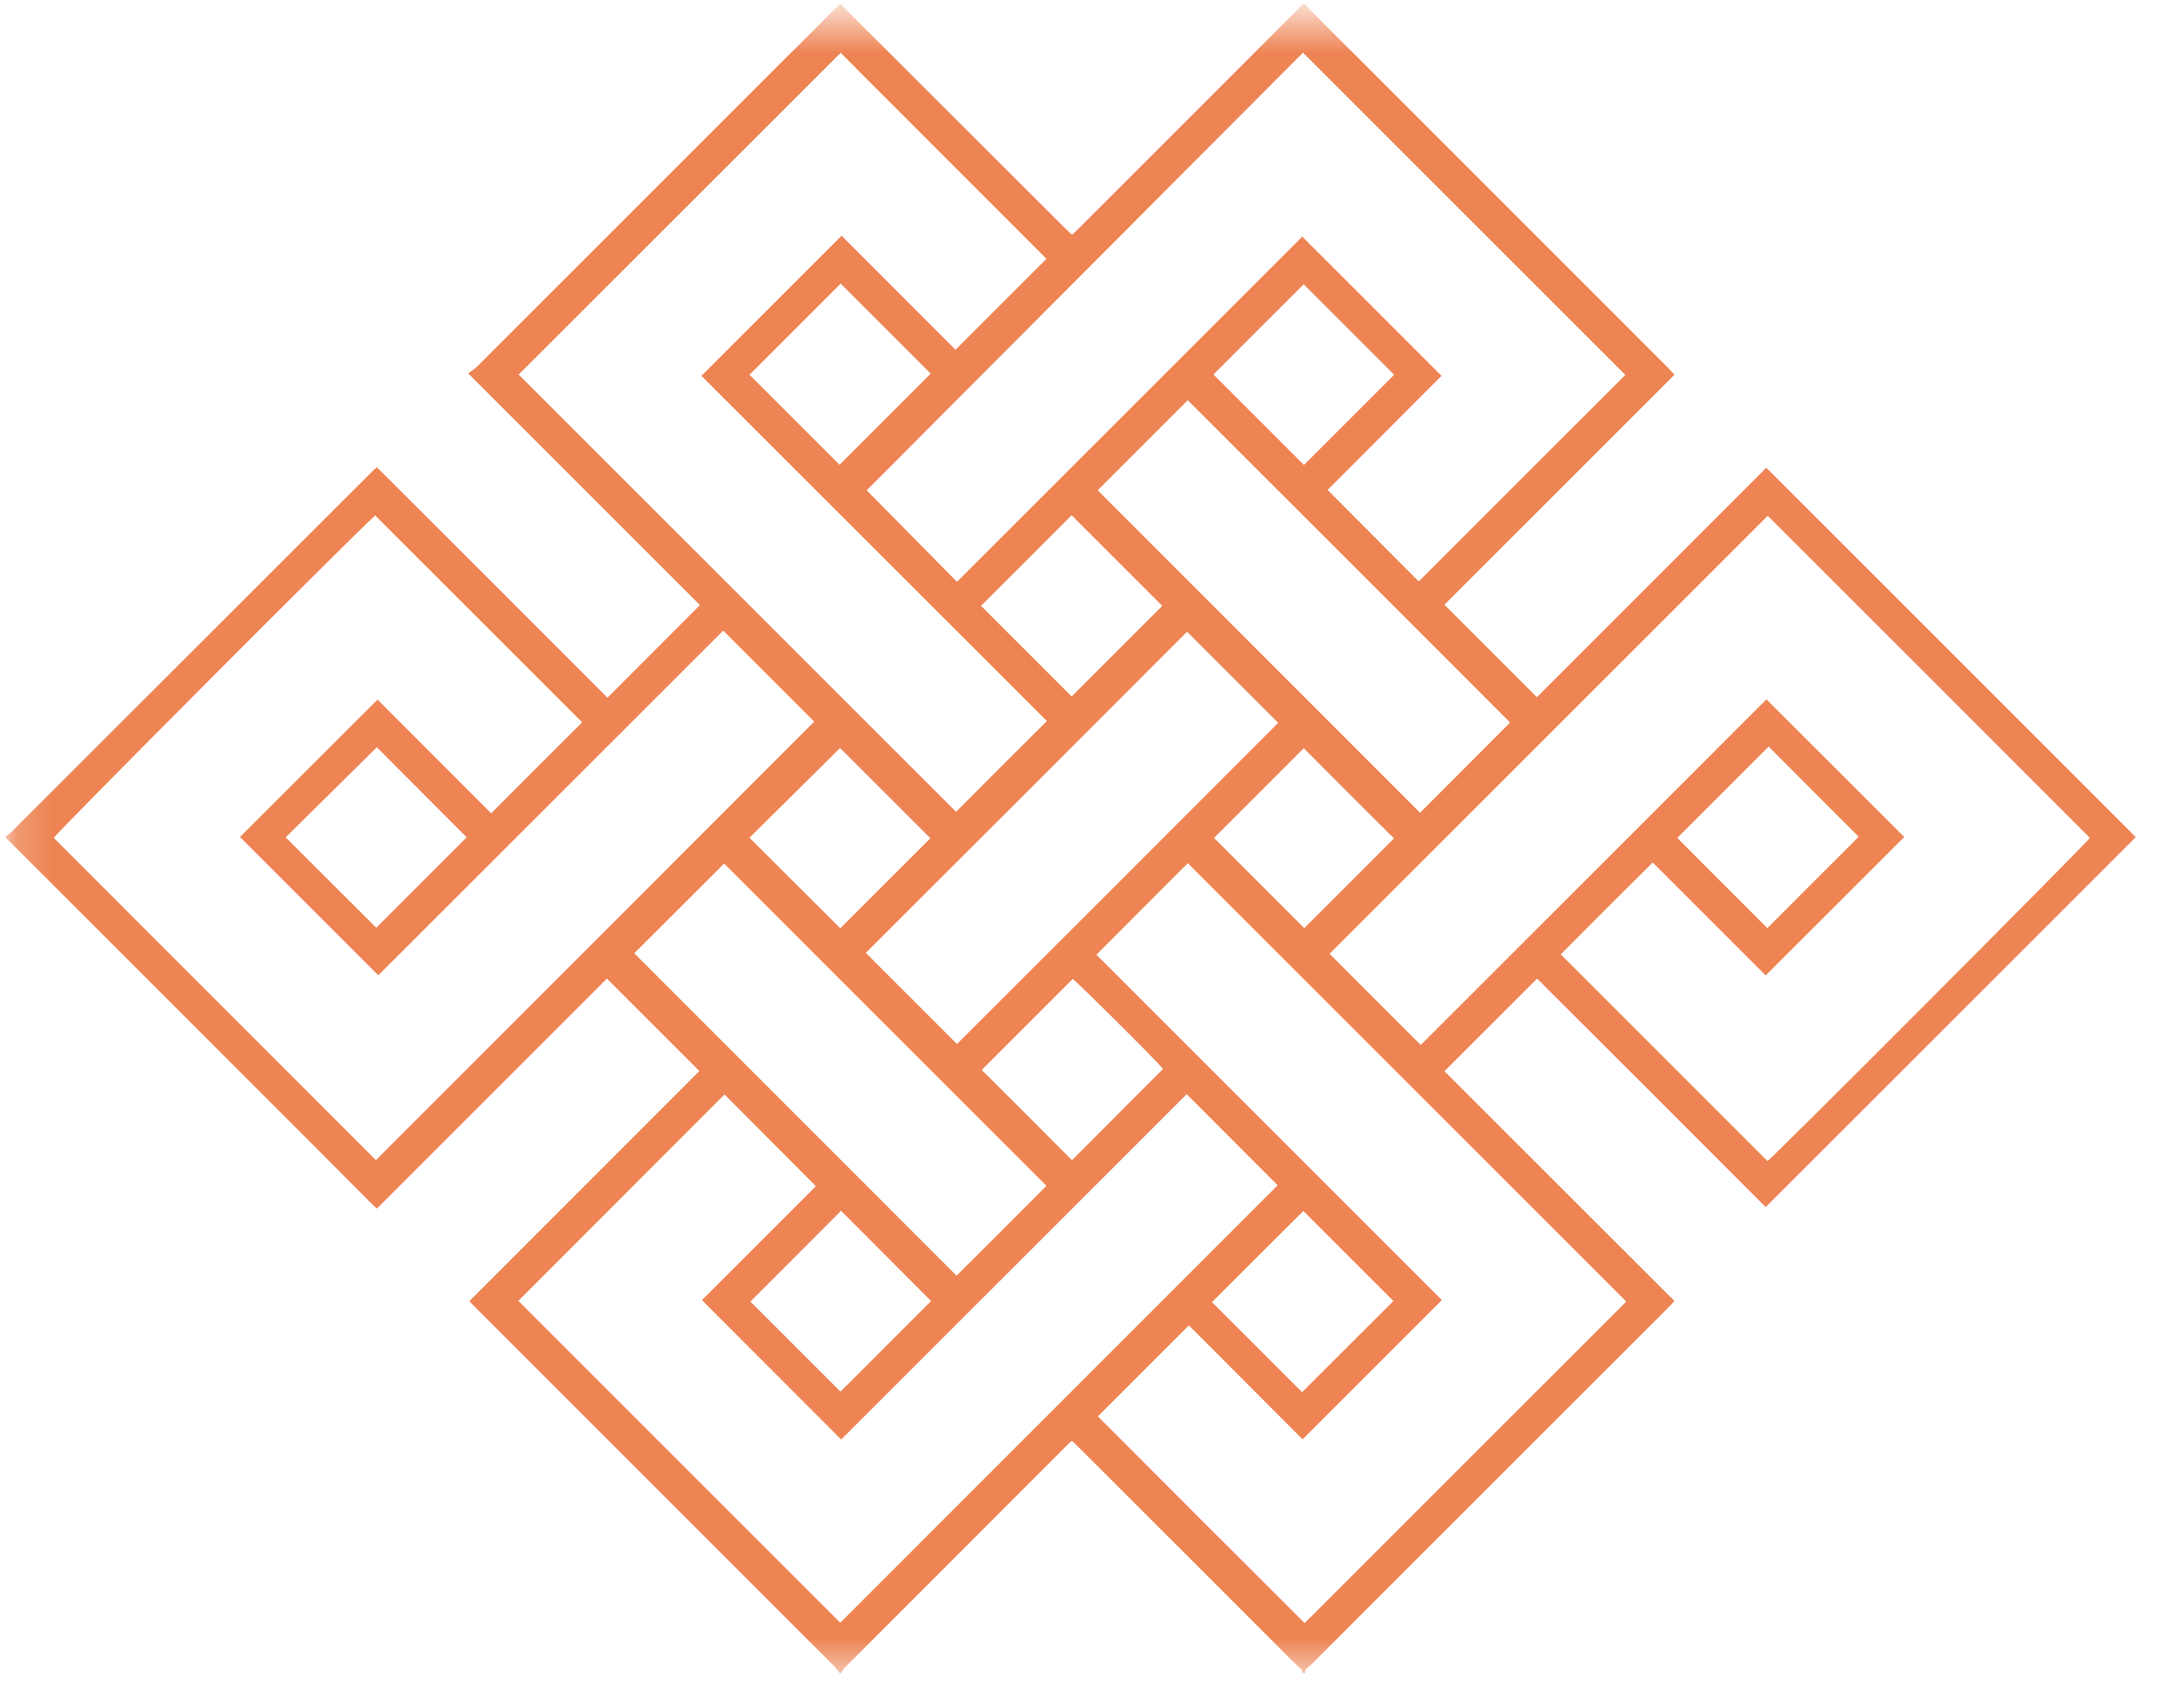 <svg width="62" height="48" viewBox="0 0 62 48" fill="none" xmlns="http://www.w3.org/2000/svg">
<mask id="mask0_4887_8850" style="mask-type:luminance" maskUnits="userSpaceOnUse" x="0" y="0" width="62" height="48">
<path d="M0.167 0.531H61.136V47.505H0.167V0.531Z" fill="white"/>
</mask>
<g mask="url(#mask0_4887_8850)">
<path d="M39.573 23.807C38.708 22.948 37.844 22.083 37.011 21.245C36.167 22.094 35.302 22.958 34.464 23.792C35.307 24.635 36.172 25.5 37.026 26.354C37.87 25.516 38.729 24.651 39.573 23.807ZM30.422 19.776C31.281 18.917 32.146 18.052 32.995 17.203C32.146 16.354 31.281 15.49 30.422 14.63C29.573 15.484 28.703 16.349 27.849 17.203C28.703 18.057 29.573 18.927 30.422 19.776ZM33.016 30.354C32.859 30.141 30.552 27.854 30.453 27.797C29.578 28.672 28.714 29.537 27.87 30.38C28.719 31.224 29.583 32.094 30.432 32.943C31.281 32.089 32.151 31.224 33.016 30.354ZM23.865 8.052C22.995 8.922 22.13 9.786 21.276 10.641C22.13 11.495 22.995 12.359 23.833 13.198C24.693 12.338 25.563 11.469 26.422 10.609C25.578 9.766 24.719 8.906 23.865 8.052ZM23.875 34.38C23.016 35.245 22.146 36.115 21.302 36.958C22.146 37.802 23.011 38.667 23.86 39.516C24.708 38.667 25.578 37.797 26.432 36.943C25.578 36.089 24.714 35.219 23.875 34.38ZM39.578 10.641C38.719 9.781 37.854 8.917 37.011 8.073C36.156 8.922 35.292 9.786 34.448 10.635C35.297 11.484 36.161 12.349 37.016 13.203C37.859 12.359 38.724 11.495 39.578 10.641ZM52.766 23.76C51.911 22.906 51.042 22.037 50.208 21.198C49.318 22.088 48.453 22.953 47.615 23.792C48.458 24.641 49.323 25.505 50.172 26.354C51.021 25.505 51.886 24.635 52.766 23.76ZM34.406 36.974C35.266 37.833 36.136 38.698 36.964 39.531C37.854 38.646 38.719 37.781 39.557 36.943C38.714 36.099 37.849 35.234 37 34.385C36.151 35.234 35.286 36.099 34.406 36.974ZM26.412 23.802C25.557 22.948 24.688 22.078 23.849 21.24C23 22.083 22.13 22.943 21.276 23.787C22.136 24.646 23.005 25.51 23.854 26.359C24.703 25.51 25.568 24.646 26.412 23.802ZM10.698 21.219C9.839 22.068 8.969 22.927 8.109 23.776C8.974 24.641 9.844 25.505 10.682 26.344C11.531 25.49 12.401 24.625 13.25 23.776C12.406 22.927 11.537 22.062 10.698 21.219ZM29.708 33.672C26.651 30.615 23.589 27.557 20.557 24.521C19.708 25.37 18.844 26.234 18.005 27.068C21.052 30.115 24.11 33.177 27.156 36.224C28 35.38 28.865 34.521 29.708 33.672ZM24.578 27.057C25.448 27.927 26.313 28.792 27.167 29.646C30.203 26.615 33.261 23.557 36.286 20.526C35.427 19.667 34.557 18.797 33.698 17.938C30.667 20.974 27.61 24.031 24.578 27.057ZM42.87 20.516C39.818 17.458 36.755 14.396 33.719 11.365C32.87 12.213 32.005 13.078 31.162 13.922C34.203 16.963 37.261 20.026 40.313 23.078C41.161 22.229 42.021 21.365 42.87 20.516ZM40.276 16.51C42.25 14.531 44.214 12.573 46.141 10.646C43.094 7.599 40.036 4.542 36.99 1.495C32.865 5.635 28.719 9.792 24.604 13.922C25.438 14.771 26.297 15.641 27.167 16.521C30.443 13.245 33.724 9.964 36.969 6.719C38.297 8.047 39.609 9.354 40.922 10.672C39.859 11.74 38.771 12.823 37.688 13.912C38.568 14.797 39.427 15.656 40.276 16.51ZM20.568 31.078C18.61 33.036 16.651 35 14.714 36.938C17.761 39.984 20.818 43.047 23.854 46.078C27.99 41.943 32.146 37.786 36.271 33.656C35.427 32.807 34.563 31.943 33.688 31.068C30.422 34.333 27.141 37.615 23.88 40.875C22.552 39.547 21.245 38.234 19.927 36.917C21 35.844 22.089 34.755 23.162 33.682C22.287 32.802 21.427 31.938 20.568 31.078ZM46.167 36.958C42.011 32.802 37.854 28.646 33.719 24.51C32.865 25.365 32 26.229 31.125 27.109C34.391 30.375 37.672 33.656 40.932 36.917C39.609 38.24 38.302 39.547 36.979 40.87C35.906 39.797 34.823 38.708 33.75 37.635C32.87 38.516 32 39.385 31.167 40.219C33.115 42.172 35.078 44.135 37.036 46.089C40.068 43.057 43.125 40 46.167 36.958ZM19.912 10.672C21.255 9.333 22.563 8.021 23.891 6.693C24.964 7.766 26.052 8.854 27.125 9.932C27.995 9.062 28.86 8.198 29.708 7.349C27.761 5.396 25.792 3.432 23.865 1.5C20.818 4.547 17.761 7.604 14.724 10.635C18.86 14.771 23.016 18.927 27.141 23.052C27.985 22.203 28.849 21.338 29.719 20.474C26.458 17.213 23.182 13.938 19.912 10.672ZM10.672 32.943C14.823 28.792 18.979 24.63 23.115 20.49C22.271 19.646 21.406 18.781 20.531 17.906C17.266 21.172 13.985 24.453 10.74 27.693C9.412 26.365 8.104 25.057 6.813 23.766C8.094 22.49 9.401 21.182 10.719 19.865C11.792 20.943 12.88 22.031 13.943 23.094C14.823 22.208 15.693 21.344 16.526 20.51C14.578 18.562 12.615 16.599 10.651 14.635C9.938 15.281 1.609 23.641 1.526 23.792C4.583 26.854 7.641 29.912 10.672 32.943ZM54.057 23.766C52.745 25.078 51.438 26.385 50.125 27.698C49.057 26.63 47.969 25.542 46.917 24.49C46.026 25.375 45.161 26.24 44.307 27.099C46.25 29.042 48.214 31.005 50.177 32.969C50.438 32.766 59.266 23.912 59.328 23.792C56.271 20.729 53.214 17.672 50.182 14.646C46.036 18.792 41.875 22.953 37.745 27.083C38.589 27.932 39.453 28.797 40.333 29.672C43.599 26.412 46.875 23.13 50.146 19.859C51.469 21.182 52.776 22.484 54.057 23.766ZM37.052 0.125C37.115 0.188 37.167 0.255 37.229 0.318C40.609 3.698 43.984 7.078 47.365 10.458C47.417 10.51 47.464 10.562 47.536 10.641C45.349 12.828 43.167 15.01 41.005 17.172C41.875 18.042 42.745 18.912 43.63 19.797C45.781 17.641 47.969 15.458 50.141 13.281C53.656 16.797 57.156 20.292 60.63 23.771C57.146 27.255 53.646 30.755 50.125 34.276C47.979 32.125 45.797 29.943 43.636 27.787C42.761 28.662 41.891 29.531 41.005 30.417C43.156 32.568 45.339 34.75 47.536 36.943C47.464 37.021 47.406 37.083 47.344 37.146C43.964 40.526 40.583 43.901 37.208 47.281C37.146 47.344 37.036 47.385 37.052 47.505C37.026 47.505 36.995 47.505 36.964 47.505C36.99 47.401 36.896 47.37 36.839 47.312C34.755 45.224 32.667 43.141 30.578 41.052C30.531 41.005 30.485 40.964 30.432 40.911C30.401 40.938 30.375 40.953 30.354 40.974C28.229 43.104 26.099 45.234 23.969 47.365C23.932 47.401 23.912 47.458 23.88 47.505C23.865 47.505 23.849 47.505 23.833 47.505C23.776 47.432 23.724 47.354 23.656 47.286C20.276 43.906 16.901 40.526 13.521 37.151C13.458 37.089 13.396 37.021 13.323 36.948C15.516 34.75 17.703 32.568 19.854 30.412C18.969 29.526 18.104 28.662 17.229 27.787C15.068 29.948 12.886 32.13 10.698 34.318C10.625 34.25 10.573 34.203 10.521 34.151C10.266 33.891 10.005 33.63 9.75 33.375C6.636 30.255 3.521 27.141 0.406 24.026C0.323 23.948 0.245 23.87 0.167 23.792C0.167 23.776 0.167 23.766 0.167 23.75C0.234 23.693 0.307 23.646 0.365 23.583C3.75 20.203 7.136 16.818 10.516 13.438C10.573 13.38 10.63 13.328 10.698 13.266C12.896 15.458 15.078 17.641 17.245 19.812C18.125 18.932 18.99 18.062 19.87 17.182C17.703 15.016 15.516 12.828 13.292 10.604C13.38 10.531 13.464 10.49 13.526 10.427C16.87 7.083 20.219 3.734 23.563 0.391C23.651 0.297 23.745 0.214 23.833 0.125C23.849 0.125 23.865 0.125 23.88 0.125C23.958 0.203 24.031 0.286 24.11 0.365C26.156 2.406 28.203 4.453 30.25 6.495C30.307 6.552 30.37 6.604 30.432 6.667C30.505 6.604 30.563 6.547 30.62 6.49C32.714 4.396 34.807 2.302 36.901 0.208C36.927 0.182 36.943 0.151 36.964 0.125C36.995 0.125 37.026 0.125 37.052 0.125Z" fill="#EE8454"/>
</g>
</svg>
